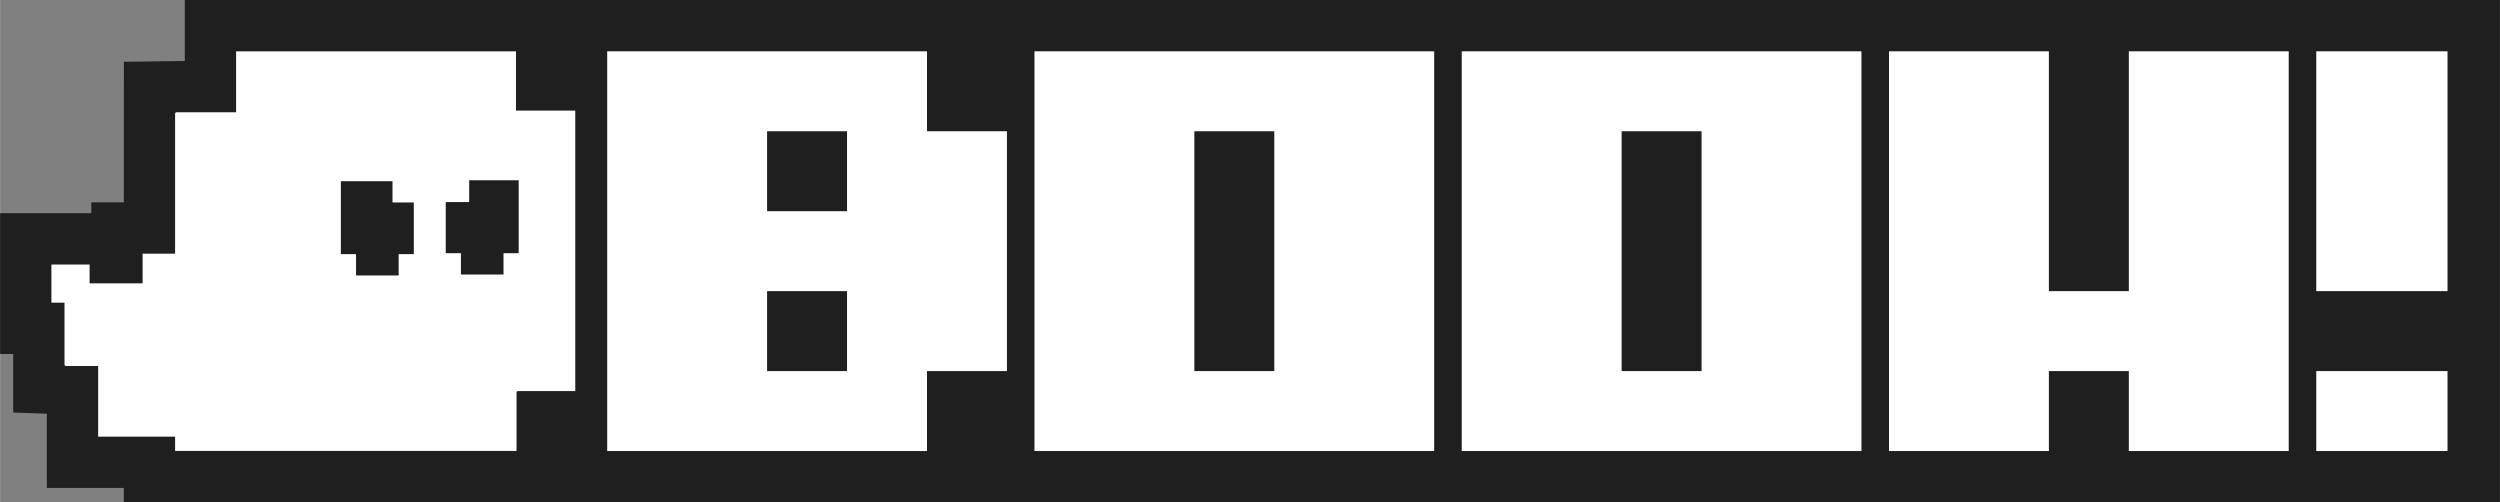 <?xml version="1.0" encoding="UTF-8"?>
<!DOCTYPE svg PUBLIC "-//W3C//DTD SVG 1.1//EN" "http://www.w3.org/Graphics/SVG/1.1/DTD/svg11.dtd">
<!-- Creator: CorelDRAW 2021.5 -->
<svg xmlns="http://www.w3.org/2000/svg" xml:space="preserve" width="14.617in" height="2.937in" version="1.1" style="shape-rendering:geometricPrecision; text-rendering:geometricPrecision; image-rendering:optimizeQuality; fill-rule:evenodd; clip-rule:evenodd"
viewBox="0 0 24471.74 4917.51"
 xmlns:xlink="http://www.w3.org/1999/xlink"
 xmlns:xodm="http://www.corel.com/coreldraw/odm/2003">
 <rect x="0" y="0" width="24471.74" height="4917.51" fill="#808080" stroke="none"/>
 <defs>
  <style type="text/css">
   <![CDATA[
    .fil2 {fill:white}
    .fil0 {fill:#201F1F}
    .fil1 {fill:white;fill-rule:nonzero}
   ]]>
  </style>
 </defs>
 <g id="Layer_x0020_1">
  <path class="fil0" d="M1808.06 597.11l0 -597.11c7383.61,0 15280.07,0 22663.67,0l0 4917.51c-7583.29,0 -15678.61,-1.15 -23260.78,-1.15l0 -139.51 -753.36 0 0 -726.71 -329.25 -11.77 0 -572.92 -128.35 0 0 -1378.36 892.87 0 0 -106.03 318.09 0 0.78 -1376.33 596.32 -7.62z"/>
  <path class="fil1" d="M8291.05 3632.67l0 -782.61 -782.61 0 0 782.61 782.61 0zm0 -1565.21l0 -782.61 -782.61 0 0 782.61 782.61 0zm-2347.82 2347.82l0 -3913.04 3130.44 0 0 782.61 782.61 0 0 2347.83 -782.61 0 0 782.61 -3130.44 0zm6530.53 -782.61l0 -2347.83 -782.61 0 0 2347.83 782.61 0zm-2347.82 782.61l0 -3913.04 3913.04 0 0 3913.04 -3913.04 0zm6530.53 -782.61l0 -2347.83 -782.61 0 0 2347.83 782.61 0zm-2347.82 782.61l0 -3913.04 3913.04 0 0 3913.04 -3913.04 0zm4182.71 0l0 -3913.04 1565.21 0 0 2347.83 782.61 0 0 -2347.83 1565.22 0 0 3913.04 -1565.22 0 0 -782.61 -782.61 0 0 782.61 -1565.21 0zm4182.71 0l0 -782.61 1284.84 0 0 782.61 -1284.84 0zm0 -1565.21l0 -2347.83 1284.84 0 0 2347.83 -1284.84 0z"/>
  <path class="fil2" d="M2310.3 1099.34l-580.37 0c-12.86,0 -16.74,3.88 -16.74,16.74l0 1367.21 -318.09 0 0 290.19 -518.98 0 0 -184.16 -373.89 0 0 373.89 128.35 0 0 602.69c0,12.86 3.88,16.74 16.74,16.74l312.51 0 0 691.98 753.36 0 0 139.51 3342.7 0 0 -569.21c0,-12.85 3.88,-16.74 16.74,-16.74l558.04 0 0 -2745.58 -580.37 0 0 -580.37 -2740.01 0 0 597.11zm2766.41 665.5l0 714.17 -148.5 0 0 208.59 -417.18 0 0 -208.59 -148.49 0 0 -501.13 229.4 0 0 -213.03 484.77 0zm-1175.15 723.08l0 208.59 -417.18 0 0 -208.59 -148.49 0 0 -714.17 505.58 0 0 208.59 208.59 0 0 505.58 -148.5 0z"/>
 </g>
</svg>
